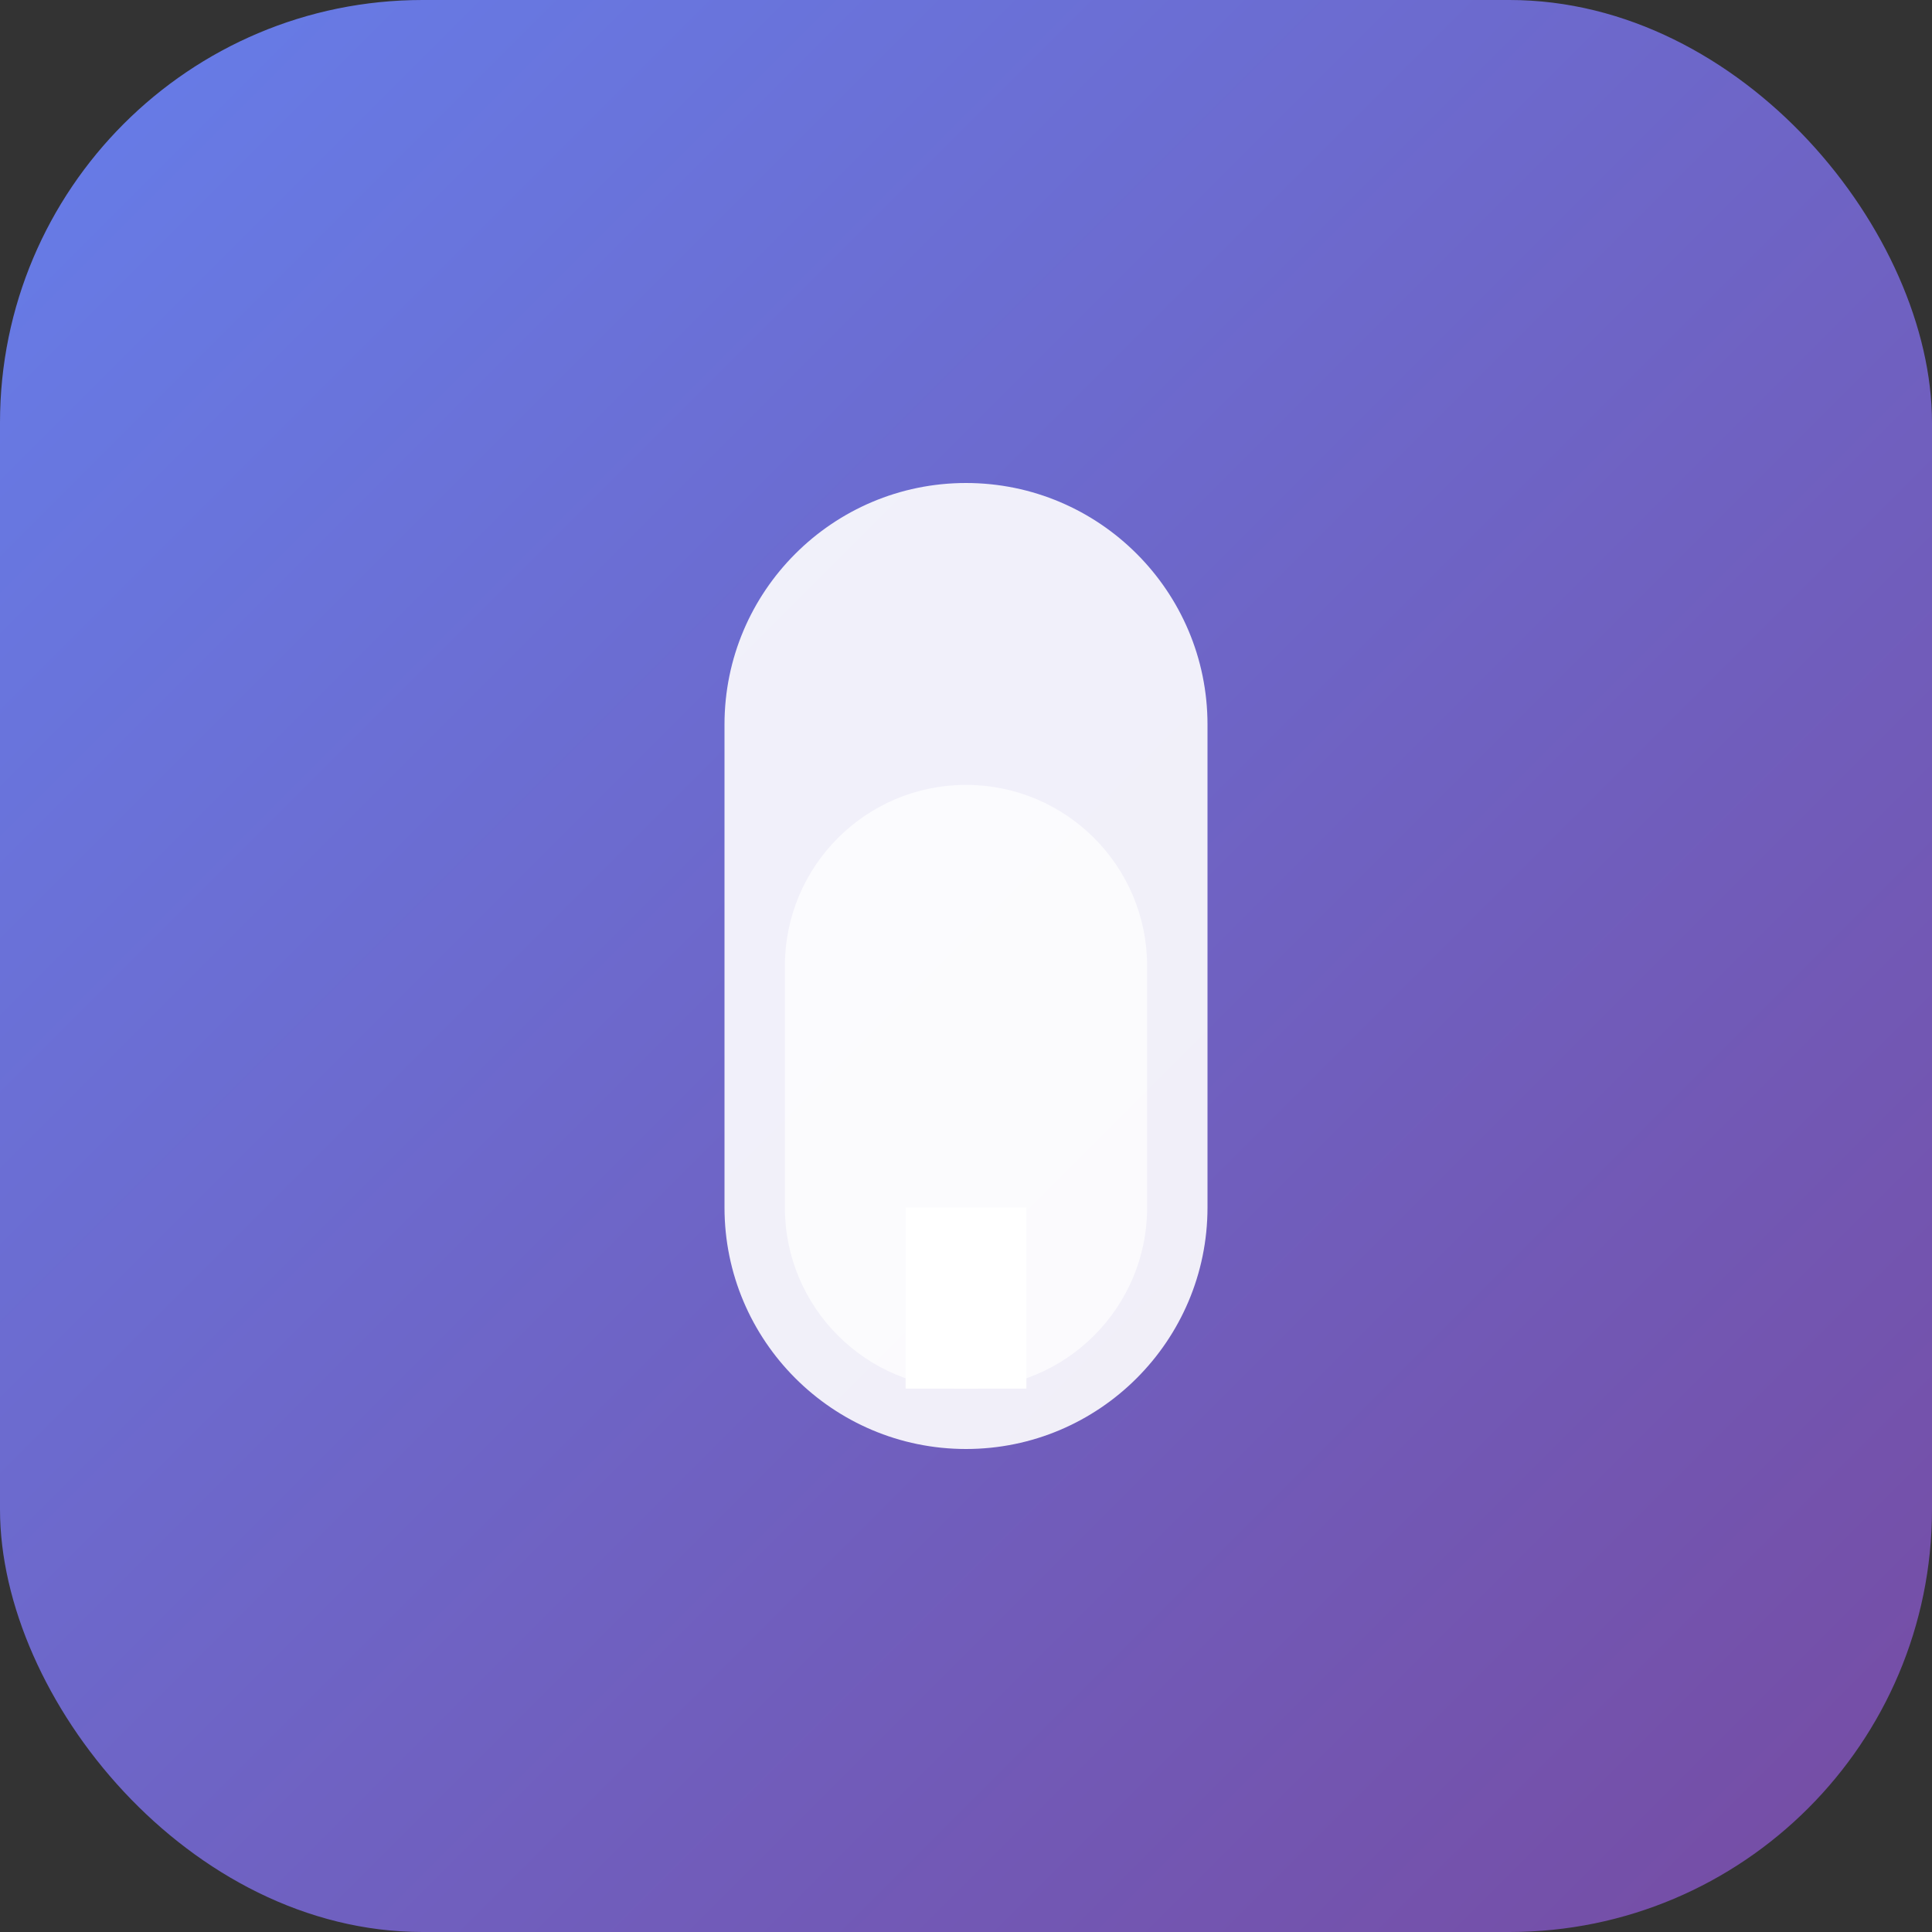 <svg width="512" height="512" viewBox="0 0 512 512" xmlns="http://www.w3.org/2000/svg">
  <rect x="0" y="0" width="512" height="512" fill="#333333" stroke="none"/>
  <defs>
    <linearGradient id="grad" x1="0%" y1="0%" x2="100%" y2="100%">
      <stop offset="0%" style="stop-color:#667eea;stop-opacity:1" />
      <stop offset="100%" style="stop-color:#764ba2;stop-opacity:1" />
    </linearGradient>
  </defs>
  <rect width="512" height="512" rx="112" fill="url(#grad)"/>
  <path d="M256 128c-35.3 0-64 28.7-64 64v128c0 35.3 28.7 64 64 64s64-28.7 64-64V192c0-35.3-28.7-64-64-64z" fill="#ffffff" opacity="0.9"/>
  <path d="M240 320v48h32v-48h-32z" fill="#ffffff"/>
  <path d="M208 256c0-26.5 21.5-48 48-48s48 21.5 48 48v64c0 26.5-21.5 48-48 48s-48-21.5-48-48v-64z" fill="#ffffff" opacity="0.7"/>
</svg>

